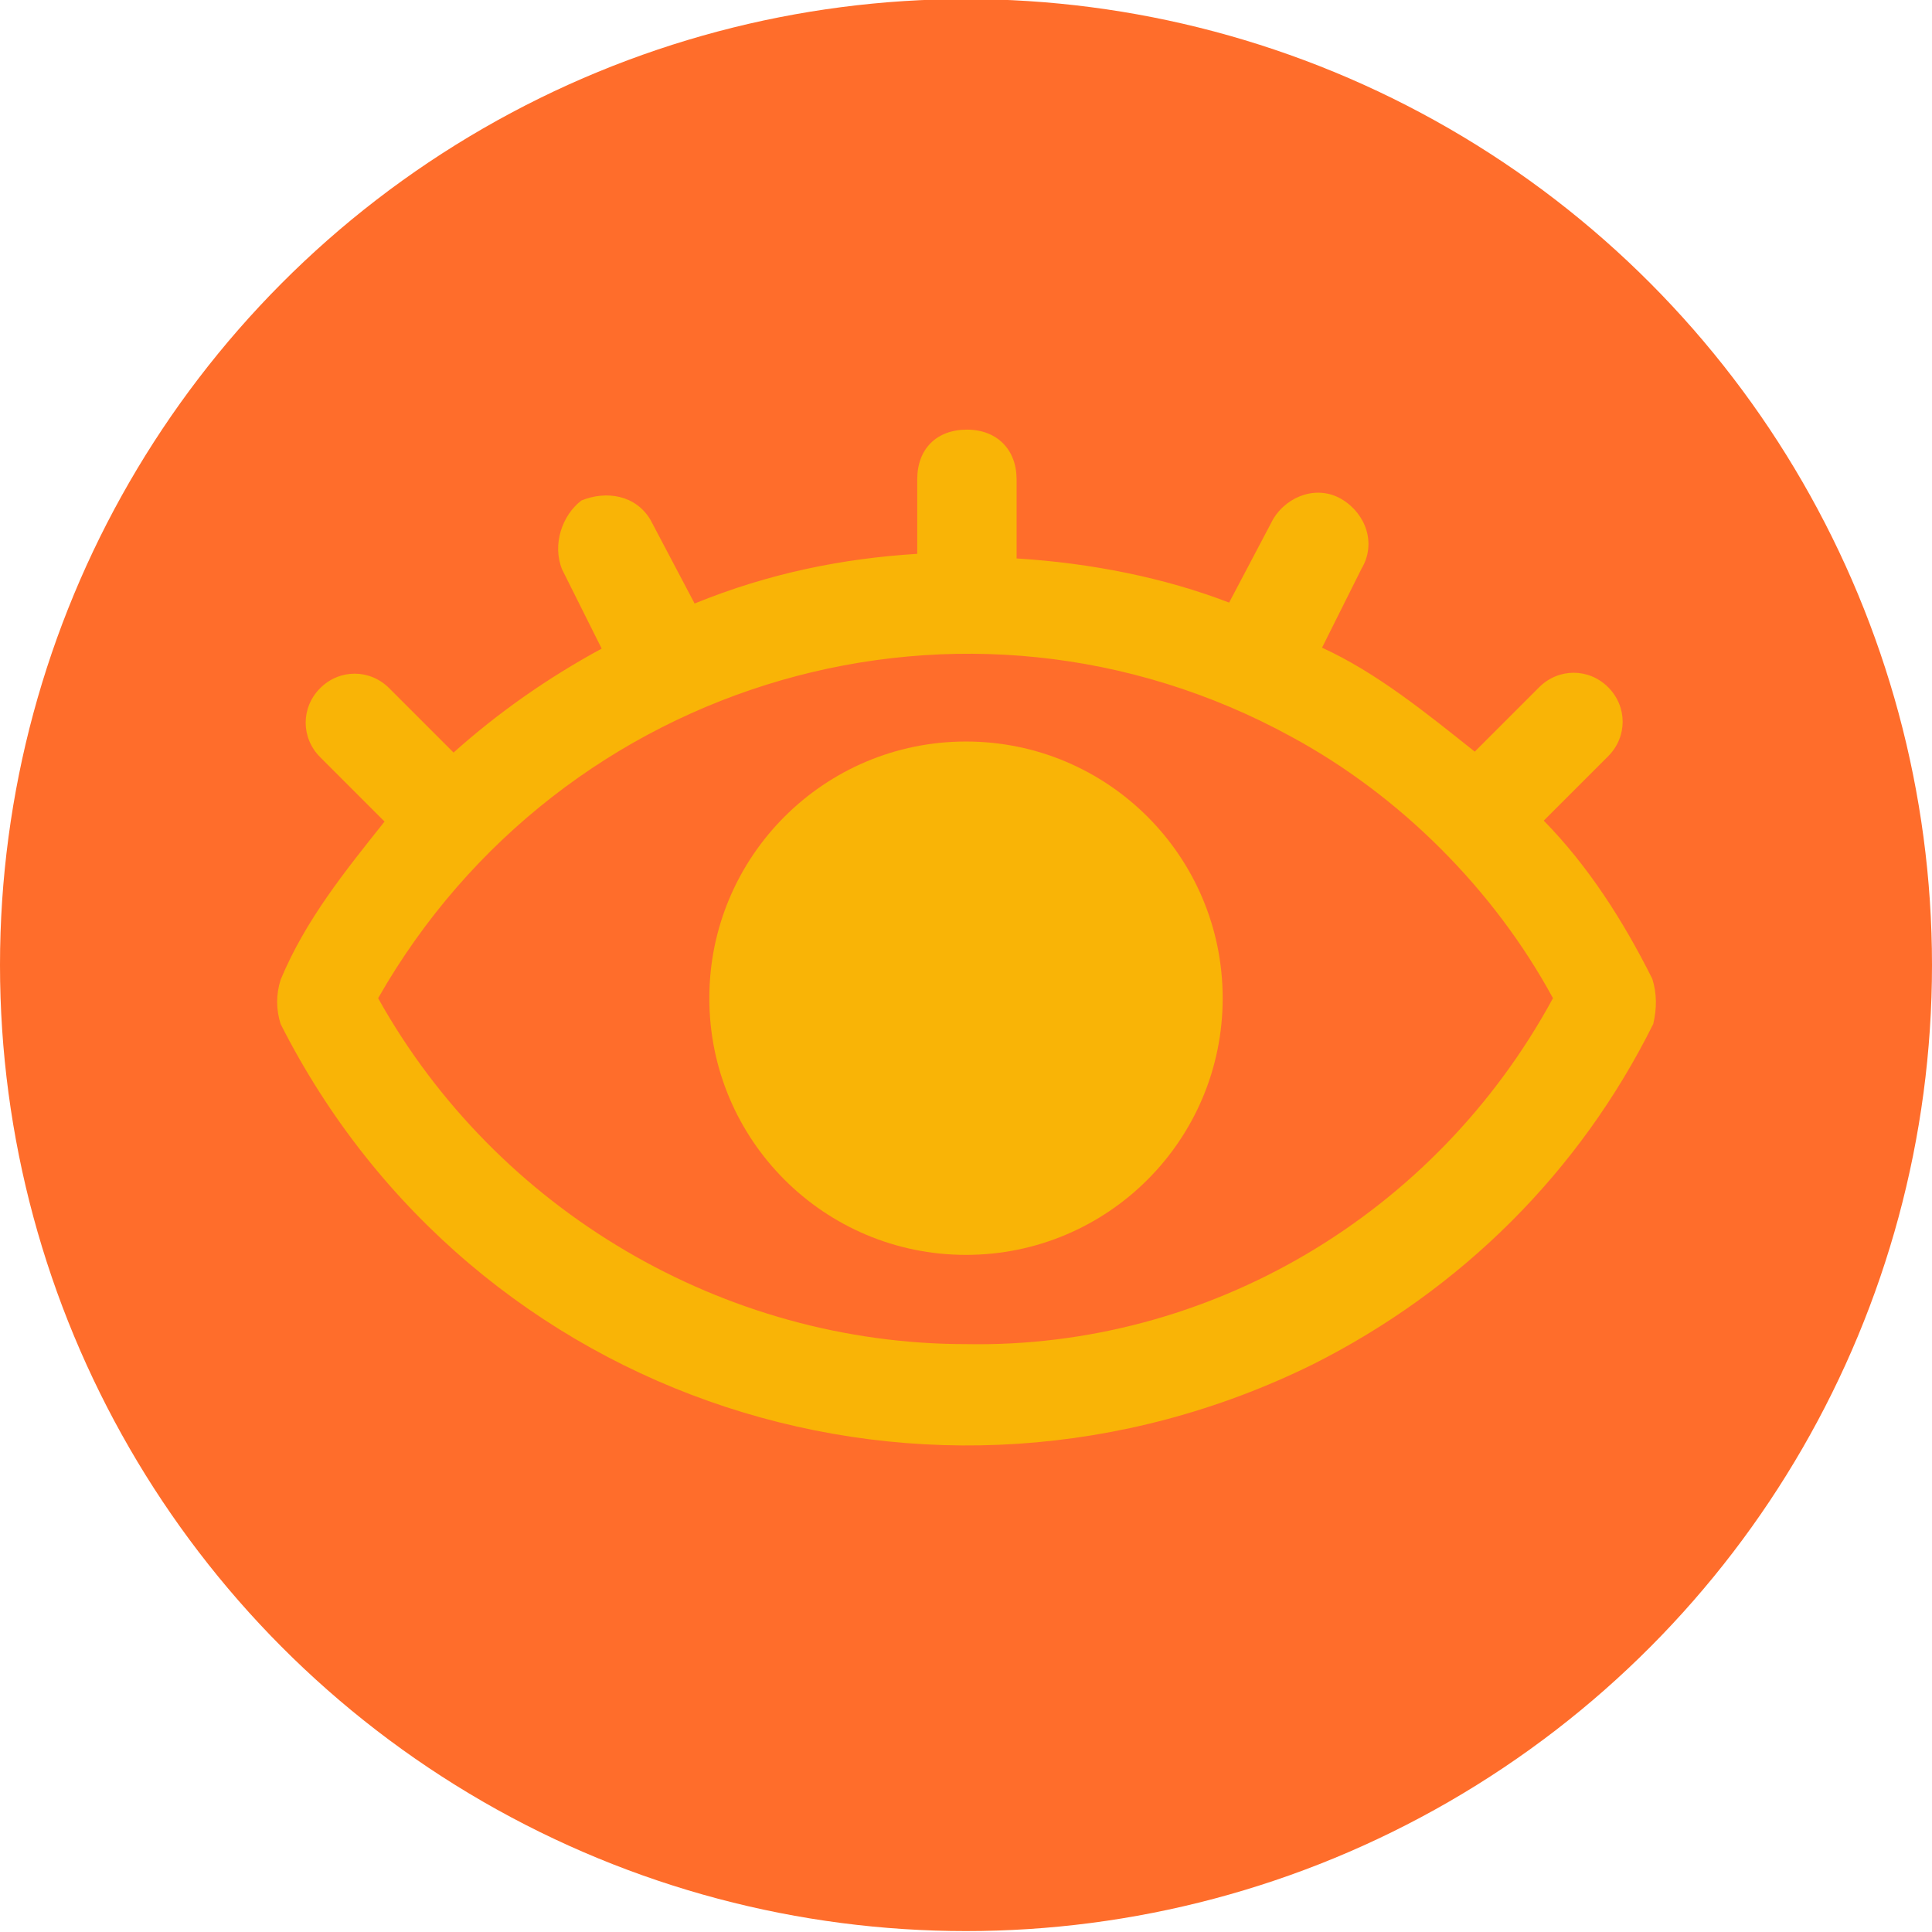 <?xml version="1.0" encoding="utf-8"?>
<!-- Generator: Adobe Illustrator 24.3.0, SVG Export Plug-In . SVG Version: 6.00 Build 0)  -->
<svg version="1.1" id="Layer_1" xmlns="http://www.w3.org/2000/svg" xmlns:xlink="http://www.w3.org/1999/xlink" x="0px" y="0px"
	 viewBox="0 0 210 210" style="enable-background:new 0 0 210 210;" xml:space="preserve">
<style type="text/css">
	.st0{fill:#FF6D2B;}
	.st1{fill:#F9B406;}
</style>
<circle class="st0" cx="105" cy="104.9" r="105"/>
<g>
	<path class="st1" d="M179.6,106.4c-3.2-6.4-7-12.3-11.8-17.2l7-7c2.1-2.1,2.1-5.4,0-7.5s-5.4-2.1-7.5,0l-7,7
		c-5.4-4.3-10.7-8.6-16.6-11.3l4.3-8.6c1.6-2.7,0.5-5.9-2.1-7.5s-5.9-0.5-7.5,2.1l-4.8,9.1c-7-2.7-15-4.3-23.1-4.8v-8.6
		c0-3.2-2.1-5.4-5.4-5.4s-5.4,2.1-5.4,5.4v8.1c-8.1,0.5-16.1,2.1-24.2,5.4l-4.8-9.1c-1.6-2.7-4.8-3.2-7.5-2.1
		c-2.1,1.6-3.2,4.8-2.1,7.5l4.3,8.6c-5.9,3.2-11.3,7-16.1,11.3l-7-7c-2.1-2.1-5.4-2.1-7.5,0c-2.1,2.1-2.1,5.4,0,7.5l7,7
		c-4.3,5.4-8.6,10.7-11.3,17.2c-0.5,1.6-0.5,3.2,0,4.8c20.9,41.3,70.8,57.4,112.2,37c16.1-8.1,29-20.9,37-37
		C180.1,109.6,180.1,108,179.6,106.4z M105,146.1c-26.3,0-51-14.5-63.9-37.6C61,73.6,105,60.7,140.4,80.1
		c11.8,6.4,22,16.6,28.4,28.4C156,132.1,131.3,146.6,105,146.1z"/>
	<circle class="st1" cx="105" cy="108.5" r="27.9"/>
</g>
</svg>
